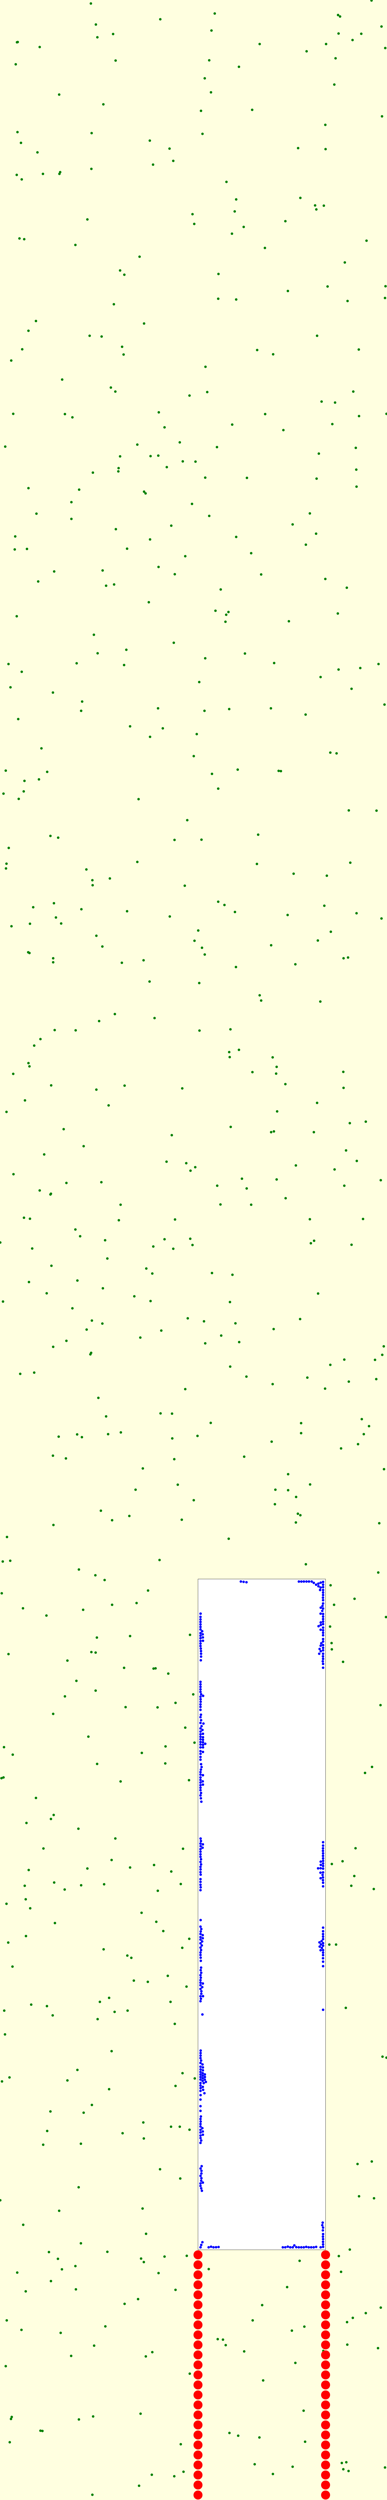 <svg viewBox="0 0 1550 9992" xmlns="http://www.w3.org/2000/svg"><rect x="0" y="0" width="1550" height="9992" fill="lightyellow" stroke="none "/><rect x="793" y="6311" width="511" height="2681" fill="white" stroke="black "/><circle cx="1489" cy="8639" r="5" fill="green" stroke="none" /><circle cx="390" cy="149" r="5" fill="green" stroke="none" /><circle cx="757" cy="7115" r="5" fill="green" stroke="none" /><circle cx="1366" cy="9080" r="5" fill="green" stroke="none" /><circle cx="615" cy="6669" r="5" fill="green" stroke="none" /><circle cx="1183" cy="9444" r="5" fill="green" stroke="none" /><circle cx="1176" cy="3492" r="5" fill="green" stroke="none" /><circle cx="114" cy="4249" r="5" fill="green" stroke="none" /><circle cx="1219" cy="9299" r="5" fill="green" stroke="none" /><circle cx="377" cy="9375" r="5" fill="green" stroke="none" /><circle cx="538" cy="5181" r="5" fill="green" stroke="none" /><circle cx="610" cy="5090" r="5" fill="green" stroke="none" /><circle cx="584" cy="9418" r="5" fill="green" stroke="none" /><circle cx="989" cy="1910" r="5" fill="green" stroke="none" /><circle cx="404" cy="6038" r="5" fill="green" stroke="none" /><circle cx="1344" cy="233" r="5" fill="green" stroke="none" /><circle cx="652" cy="2911" r="5" fill="green" stroke="none" /><circle cx="362" cy="5413" r="5" fill="green" stroke="none" /><circle cx="1490" cy="7062" r="5" fill="green" stroke="none" /><circle cx="384" cy="98" r="5" fill="green" stroke="none" /><circle cx="309" cy="5733" r="5" fill="green" stroke="none" /><circle cx="75" cy="3193" r="5" fill="green" stroke="none" /><circle cx="1299" cy="3620" r="5" fill="green" stroke="none" /><circle cx="497" cy="6666" r="5" fill="green" stroke="none" /><circle cx="1097" cy="4522" r="5" fill="green" stroke="none" /><circle cx="1428" cy="3650" r="5" fill="green" stroke="none" /><circle cx="1225" cy="6252" r="5" fill="green" stroke="none" /><circle cx="1519" cy="6088" r="5" fill="green" stroke="none" /><circle cx="822" cy="2631" r="5" fill="green" stroke="none" /><circle cx="614" cy="4982" r="5" fill="green" stroke="none" /><circle cx="26" cy="3452" r="5" fill="green" stroke="none" /><circle cx="73" cy="2874" r="5" fill="green" stroke="none" /><circle cx="310" cy="8273" r="5" fill="green" stroke="none" /><circle cx="1093" cy="9888" r="5" fill="green" stroke="none" /><circle cx="1154" cy="5892" r="5" fill="green" stroke="none" /><circle cx="1420" cy="6390" r="5" fill="green" stroke="none" /><circle cx="923" cy="4114" r="5" fill="green" stroke="none" /><circle cx="84" cy="571" r="5" fill="green" stroke="none" /><circle cx="1375" cy="9869" r="5" fill="green" stroke="none" /><circle cx="659" cy="1708" r="5" fill="green" stroke="none" /><circle cx="1284" cy="2706" r="5" fill="green" stroke="none" /><circle cx="159" cy="188" r="5" fill="green" stroke="none" /><circle cx="811" cy="535" r="5" fill="green" stroke="none" /><circle cx="437" cy="7985" r="5" fill="green" stroke="none" /><circle cx="1277" cy="1813" r="5" fill="green" stroke="none" /><circle cx="23" cy="9457" r="5" fill="green" stroke="none" /><circle cx="1185" cy="4658" r="5" fill="green" stroke="none" /><circle cx="1268" cy="1913" r="5" fill="green" stroke="none" /><circle cx="326" cy="3634" r="5" fill="green" stroke="none" /><circle cx="906" cy="2457" r="5" fill="green" stroke="none" /><circle cx="791" cy="5739" r="5" fill="green" stroke="none" /><circle cx="794" cy="3719" r="5" fill="green" stroke="none" /><circle cx="779" cy="6965" r="5" fill="green" stroke="none" /><circle cx="1369" cy="9844" r="5" fill="green" stroke="none" /><circle cx="720" cy="1768" r="5" fill="green" stroke="none" /><circle cx="1054" cy="9514" r="5" fill="green" stroke="none" /><circle cx="987" cy="5502" r="5" fill="green" stroke="none" /><circle cx="742" cy="5552" r="5" fill="green" stroke="none" /><circle cx="173" cy="8572" r="5" fill="green" stroke="none" /><circle cx="414" cy="417" r="5" fill="green" stroke="none" /><circle cx="1548" cy="1654" r="5" fill="green" stroke="none" /><circle cx="1372" cy="7439" r="5" fill="green" stroke="none" /><circle cx="1303" cy="2314" r="5" fill="green" stroke="none" /><circle cx="1415" cy="1565" r="5" fill="green" stroke="none" /><circle cx="1274" cy="5170" r="5" fill="green" stroke="none" /><circle cx="421" cy="4957" r="5" fill="green" stroke="none" /><circle cx="849" cy="5088" r="5" fill="green" stroke="none" /><circle cx="44" cy="9668" r="5" fill="green" stroke="none" /><circle cx="1514" cy="9385" r="5" fill="green" stroke="none" /><circle cx="1231" cy="5506" r="5" fill="green" stroke="none" /><circle cx="481" cy="1081" r="5" fill="green" stroke="none" /><circle cx="302" cy="979" r="5" fill="green" stroke="none" /><circle cx="1408" cy="2753" r="5" fill="green" stroke="none" /><circle cx="1525" cy="9223" r="5" fill="green" stroke="none" /><circle cx="563" cy="9647" r="5" fill="green" stroke="none" /><circle cx="550" cy="1777" r="5" fill="green" stroke="none" /><circle cx="1088" cy="5762" r="5" fill="green" stroke="none" /><circle cx="495" cy="1417" r="5" fill="green" stroke="none" /><circle cx="286" cy="2007" r="5" fill="green" stroke="none" /><circle cx="722" cy="8707" r="5" fill="green" stroke="none" /><circle cx="1542" cy="1191" r="5" fill="green" stroke="none" /><circle cx="498" cy="1098" r="5" fill="green" stroke="none" /><circle cx="742" cy="2223" r="5" fill="green" stroke="none" /><circle cx="760" cy="9487" r="5" fill="green" stroke="none" /><circle cx="324" cy="8966" r="5" fill="green" stroke="none" /><circle cx="883" cy="4814" r="5" fill="green" stroke="none" /><circle cx="583" cy="1972" r="5" fill="green" stroke="none" /><circle cx="1375" cy="4284" r="5" fill="green" stroke="none" /><circle cx="957" cy="4196" r="5" fill="green" stroke="none" /><circle cx="1322" cy="6501" r="5" fill="green" stroke="none" /><circle cx="1524" cy="6815" r="5" fill="green" stroke="none" /><circle cx="286" cy="2074" r="5" fill="green" stroke="none" /><circle cx="746" cy="4649" r="5" fill="green" stroke="none" /><circle cx="159" cy="4758" r="5" fill="green" stroke="none" /><circle cx="809" cy="3788" r="5" fill="green" stroke="none" /><circle cx="596" cy="2407" r="5" fill="green" stroke="none" /><circle cx="1193" cy="6050" r="5" fill="green" stroke="none" /><circle cx="120" cy="3692" r="5" fill="green" stroke="none" /><circle cx="946" cy="1197" r="5" fill="green" stroke="none" /><circle cx="96" cy="4867" r="5" fill="green" stroke="none" /><circle cx="863" cy="2441" r="5" fill="green" stroke="none" /><circle cx="700" cy="8089" r="5" fill="green" stroke="none" /><circle cx="483" cy="7120" r="5" fill="green" stroke="none" /><circle cx="686" cy="7480" r="5" fill="green" stroke="none" /><circle cx="1338" cy="6414" r="5" fill="green" stroke="none" /><circle cx="1443" cy="2670" r="5" fill="green" stroke="none" /><circle cx="6" cy="7107" r="5" fill="green" stroke="none" /><circle cx="762" cy="4951" r="5" fill="green" stroke="none" /><circle cx="410" cy="5290" r="5" fill="green" stroke="none" /><circle cx="89" cy="1396" r="5" fill="green" stroke="none" /><circle cx="370" cy="3518" r="5" fill="green" stroke="none" /><circle cx="266" cy="5359" r="5" fill="green" stroke="none" /><circle cx="1224" cy="2856" r="5" fill="green" stroke="none" /><circle cx="39" cy="9761" r="5" fill="green" stroke="none" /><circle cx="1108" cy="4264" r="5" fill="green" stroke="none" /><circle cx="712" cy="5934" r="5" fill="green" stroke="none" /><circle cx="215" cy="7254" r="5" fill="green" stroke="none" /><circle cx="510" cy="7816" r="5" fill="green" stroke="none" /><circle cx="391" cy="8070" r="5" fill="green" stroke="none" /><circle cx="328" cy="5744" r="5" fill="green" stroke="none" /><circle cx="347" cy="5314" r="5" fill="green" stroke="none" /><circle cx="1029" cy="3453" r="5" fill="green" stroke="none" /><circle cx="302" cy="9057" r="5" fill="green" stroke="none" /><circle cx="1488" cy="2" r="5" fill="green" stroke="none" /><circle cx="406" cy="4725" r="5" fill="green" stroke="none" /><circle cx="61" cy="2144" r="5" fill="green" stroke="none" /><circle cx="59" cy="2196" r="5" fill="green" stroke="none" /><circle cx="636" cy="1648" r="5" fill="green" stroke="none" /><circle cx="633" cy="2831" r="5" fill="green" stroke="none" /><circle cx="464" cy="2115" r="5" fill="green" stroke="none" /><circle cx="248" cy="9070" r="5" fill="green" stroke="none" /><circle cx="1006" cy="2211" r="5" fill="green" stroke="none" /><circle cx="689" cy="5650" r="5" fill="green" stroke="none" /><circle cx="364" cy="14" r="5" fill="green" stroke="none" /><circle cx="232" cy="9028" r="5" fill="green" stroke="none" /><circle cx="187" cy="5169" r="5" fill="green" stroke="none" /><circle cx="572" cy="5869" r="5" fill="green" stroke="none" /><circle cx="643" cy="5649" r="5" fill="green" stroke="none" /><circle cx="1245" cy="4969" r="5" fill="green" stroke="none" /><circle cx="86" cy="9312" r="5" fill="green" stroke="none" /><circle cx="747" cy="7940" r="5" fill="green" stroke="none" /><circle cx="1206" cy="5728" r="5" fill="green" stroke="none" /><circle cx="1169" cy="9315" r="5" fill="green" stroke="none" /><circle cx="599" cy="3923" r="5" fill="green" stroke="none" /><circle cx="847" cy="122" r="5" fill="green" stroke="none" /><circle cx="285" cy="9416" r="5" fill="green" stroke="none" /><circle cx="264" cy="5829" r="5" fill="green" stroke="none" /><circle cx="592" cy="7921" r="5" fill="green" stroke="none" /><circle cx="1498" cy="8786" r="5" fill="green" stroke="none" /><circle cx="45" cy="1441" r="5" fill="green" stroke="none" /><circle cx="481" cy="1824" r="5" fill="green" stroke="none" /><circle cx="325" cy="2841" r="5" fill="green" stroke="none" /><circle cx="1356" cy="2676" r="5" fill="green" stroke="none" /><circle cx="335" cy="4581" r="5" fill="green" stroke="none" /><circle cx="1323" cy="3008" r="5" fill="green" stroke="none" /><circle cx="946" cy="797" r="5" fill="green" stroke="none" /><circle cx="14" cy="7104" r="5" fill="green" stroke="none" /><circle cx="565" cy="9027" r="5" fill="green" stroke="none" /><circle cx="397" cy="4081" r="5" fill="green" stroke="none" /><circle cx="214" cy="6095" r="5" fill="green" stroke="none" /><circle cx="499" cy="9208" r="5" fill="green" stroke="none" /><circle cx="186" cy="6457" r="5" fill="green" stroke="none" /><circle cx="635" cy="9085" r="5" fill="green" stroke="none" /><circle cx="686" cy="2101" r="5" fill="green" stroke="none" /><circle cx="383" cy="6605" r="5" fill="green" stroke="none" /><circle cx="503" cy="6823" r="5" fill="green" stroke="none" /><circle cx="776" cy="5996" r="5" fill="green" stroke="none" /><circle cx="489" cy="1386" r="5" fill="green" stroke="none" /><circle cx="386" cy="4355" r="5" fill="green" stroke="none" /><circle cx="1116" cy="3081" r="5" fill="green" stroke="none" /><circle cx="978" cy="5822" r="5" fill="green" stroke="none" /><circle cx="1457" cy="5732" r="5" fill="green" stroke="none" /><circle cx="1438" cy="1663" r="5" fill="green" stroke="none" /><circle cx="53" cy="4292" r="5" fill="green" stroke="none" /><circle cx="1548" cy="8224" r="5" fill="green" stroke="none" /><circle cx="577" cy="1293" r="5" fill="green" stroke="none" /><circle cx="922" cy="5462" r="5" fill="green" stroke="none" /><circle cx="978" cy="9398" r="5" fill="green" stroke="none" /><circle cx="1304" cy="596" r="5" fill="green" stroke="none" /><circle cx="1206" cy="5688" r="5" fill="green" stroke="none" /><circle cx="641" cy="8670" r="5" fill="green" stroke="none" /><circle cx="453" cy="136" r="5" fill="green" stroke="none" /><circle cx="886" cy="5338" r="5" fill="green" stroke="none" /><circle cx="42" cy="2747" r="5" fill="green" stroke="none" /><circle cx="1012" cy="9274" r="5" fill="green" stroke="none" /><circle cx="1152" cy="3657" r="5" fill="green" stroke="none" /><circle cx="204" cy="4771" r="5" fill="green" stroke="none" /><circle cx="874" cy="3152" r="5" fill="green" stroke="none" /><circle cx="521" cy="6539" r="5" fill="green" stroke="none" /><circle cx="17" cy="8036" r="5" fill="green" stroke="none" /><circle cx="1340" cy="4674" r="5" fill="green" stroke="none" /><circle cx="346" cy="3475" r="5" fill="green" stroke="none" /><circle cx="1222" cy="9759" r="5" fill="green" stroke="none" /><circle cx="1040" cy="3978" r="5" fill="green" stroke="none" /><circle cx="1419" cy="7498" r="5" fill="green" stroke="none" /><circle cx="518" cy="6059" r="5" fill="green" stroke="none" /><circle cx="957" cy="267" r="5" fill="green" stroke="none" /><circle cx="71" cy="168" r="5" fill="green" stroke="none" /><circle cx="419" cy="6315" r="5" fill="green" stroke="none" /><circle cx="499" cy="4339" r="5" fill="green" stroke="none" /><circle cx="1508" cy="3240" r="5" fill="green" stroke="none" /><circle cx="329" cy="2804" r="5" fill="green" stroke="none" /><circle cx="731" cy="8286" r="5" fill="green" stroke="none" /><circle cx="211" cy="8055" r="5" fill="green" stroke="none" /><circle cx="118" cy="4262" r="5" fill="green" stroke="none" /><circle cx="1270" cy="1342" r="5" fill="green" stroke="none" /><circle cx="255" cy="4513" r="5" fill="green" stroke="none" /><circle cx="51" cy="7013" r="5" fill="green" stroke="none" /><circle cx="415" cy="7791" r="5" fill="green" stroke="none" /><circle cx="1379" cy="5434" r="5" fill="green" stroke="none" /><circle cx="46" cy="3702" r="5" fill="green" stroke="none" /><circle cx="410" cy="3783" r="5" fill="green" stroke="none" /><circle cx="694" cy="643" r="5" fill="green" stroke="none" /><circle cx="783" cy="1845" r="5" fill="green" stroke="none" /><circle cx="646" cy="5318" r="5" fill="green" stroke="none" /><circle cx="1546" cy="6463" r="5" fill="green" stroke="none" /><circle cx="220" cy="7686" r="5" fill="green" stroke="none" /><circle cx="807" cy="3356" r="5" fill="green" stroke="none" /><circle cx="1331" cy="1695" r="5" fill="green" stroke="none" /><circle cx="463" cy="242" r="5" fill="green" stroke="none" /><circle cx="1086" cy="4525" r="5" fill="green" stroke="none" /><circle cx="613" cy="658" r="5" fill="green" stroke="none" /><circle cx="1092" cy="5532" r="5" fill="green" stroke="none" /><circle cx="1376" cy="3830" r="5" fill="green" stroke="none" /><circle cx="690" cy="5749" r="5" fill="green" stroke="none" /><circle cx="601" cy="2945" r="5" fill="green" stroke="none" /><circle cx="1389" cy="2349" r="5" fill="green" stroke="none" /><circle cx="118" cy="3809" r="5" fill="green" stroke="none" /><circle cx="817" cy="5281" r="5" fill="green" stroke="none" /><circle cx="1283" cy="4003" r="5" fill="green" stroke="none" /><circle cx="483" cy="4815" r="5" fill="green" stroke="none" /><circle cx="586" cy="5070" r="5" fill="green" stroke="none" /><circle cx="430" cy="9000" r="5" fill="green" stroke="none" /><circle cx="304" cy="9150" r="5" fill="green" stroke="none" /><circle cx="129" cy="4990" r="5" fill="green" stroke="none" /><circle cx="412" cy="5149" r="5" fill="green" stroke="none" /><circle cx="437" cy="8350" r="5" fill="green" stroke="none" /><circle cx="245" cy="3691" r="5" fill="green" stroke="none" /><circle cx="672" cy="7897" r="5" fill="green" stroke="none" /><circle cx="931" cy="5095" r="5" fill="green" stroke="none" /><circle cx="1428" cy="1945" r="5" fill="green" stroke="none" /><circle cx="740" cy="3540" r="5" fill="green" stroke="none" /><circle cx="945" cy="3865" r="5" fill="green" stroke="none" /><circle cx="372" cy="1889" r="5" fill="green" stroke="none" /><circle cx="884" cy="2356" r="5" fill="green" stroke="none" /><circle cx="1202" cy="5272" r="5" fill="green" stroke="none" /><circle cx="771" cy="4976" r="5" fill="green" stroke="none" /><circle cx="875" cy="1095" r="5" fill="green" stroke="none" /><circle cx="788" cy="2934" r="5" fill="green" stroke="none" /><circle cx="1540" cy="2816" r="5" fill="green" stroke="none" /><circle cx="1397" cy="5522" r="5" fill="green" stroke="none" /><circle cx="484" cy="5725" r="5" fill="green" stroke="none" /><circle cx="1387" cy="9841" r="5" fill="green" stroke="none" /><circle cx="921" cy="5204" r="5" fill="green" stroke="none" /><circle cx="120" cy="4871" r="5" fill="green" stroke="none" /><circle cx="491" cy="8526" r="5" fill="green" stroke="none" /><circle cx="822" cy="1909" r="5" fill="green" stroke="none" /><circle cx="188" cy="8018" r="5" fill="green" stroke="none" /><circle cx="759" cy="1581" r="5" fill="green" stroke="none" /><circle cx="213" cy="6850" r="5" fill="green" stroke="none" /><circle cx="166" cy="2991" r="5" fill="green" stroke="none" /><circle cx="830" cy="1567" r="5" fill="green" stroke="none" /><circle cx="213" cy="3846" r="5" fill="green" stroke="none" /><circle cx="958" cy="5364" r="5" fill="green" stroke="none" /><circle cx="1543" cy="192" r="5" fill="green" stroke="none" /><circle cx="557" cy="9935" r="5" fill="green" stroke="none" /><circle cx="547" cy="6407" r="5" fill="green" stroke="none" /><circle cx="237" cy="378" r="5" fill="green" stroke="none" /><circle cx="150" cy="609" r="5" fill="green" stroke="none" /><circle cx="417" cy="7531" r="5" fill="green" stroke="none" /><circle cx="1150" cy="9141" r="5" fill="green" stroke="none" /><circle cx="12" cy="5202" r="5" fill="green" stroke="none" /><circle cx="662" cy="7048" r="5" fill="green" stroke="none" /><circle cx="969" cy="4711" r="5" fill="green" stroke="none" /><circle cx="1085" cy="2831" r="5" fill="green" stroke="none" /><circle cx="724" cy="7530" r="5" fill="green" stroke="none" /><circle cx="400" cy="8001" r="5" fill="green" stroke="none" /><circle cx="823" cy="1466" r="5" fill="green" stroke="none" /><circle cx="1465" cy="9245" r="5" fill="green" stroke="none" /><circle cx="23" cy="3080" r="5" fill="green" stroke="none" /><circle cx="838" cy="2062" r="5" fill="green" stroke="none" /><circle cx="1353" cy="2452" r="5" fill="green" stroke="none" /><circle cx="170" cy="9716" r="5" fill="green" stroke="none" /><circle cx="952" cy="3076" r="5" fill="green" stroke="none" /><circle cx="488" cy="3848" r="5" fill="green" stroke="none" /><circle cx="444" cy="1549" r="5" fill="green" stroke="none" /><circle cx="1437" cy="1397" r="5" fill="green" stroke="none" /><circle cx="930" cy="1697" r="5" fill="green" stroke="none" /><circle cx="202" cy="4774" r="5" fill="green" stroke="none" /><circle cx="68" cy="169" r="5" fill="green" stroke="none" /><circle cx="81" cy="5491" r="5" fill="green" stroke="none" /><circle cx="559" cy="1026" r="5" fill="green" stroke="none" /><circle cx="47" cy="9660" r="5" fill="green" stroke="none" /><circle cx="189" cy="3085" r="5" fill="green" stroke="none" /><circle cx="317" cy="1957" r="5" fill="green" stroke="none" /><circle cx="306" cy="6718" r="5" fill="green" stroke="none" /><circle cx="53" cy="1654" r="5" fill="green" stroke="none" /><circle cx="728" cy="6074" r="5" fill="green" stroke="none" /><circle cx="1356" cy="134" r="5" fill="green" stroke="none" /><circle cx="354" cy="6941" r="5" fill="green" stroke="none" /><circle cx="1172" cy="9859" r="5" fill="green" stroke="none" /><circle cx="370" cy="9971" r="5" fill="green" stroke="none" /><circle cx="761" cy="6534" r="5" fill="green" stroke="none" /><circle cx="335" cy="8444" r="5" fill="green" stroke="none" /><circle cx="1183" cy="3854" r="5" fill="green" stroke="none" /><circle cx="1394" cy="3827" r="5" fill="green" stroke="none" /><circle cx="1034" cy="3336" r="5" fill="green" stroke="none" /><circle cx="920" cy="4225" r="5" fill="green" stroke="none" /><circle cx="411" cy="2280" r="5" fill="green" stroke="none" /><circle cx="1020" cy="9849" r="5" fill="green" stroke="none" /><circle cx="593" cy="6357" r="5" fill="green" stroke="none" /><circle cx="639" cy="6235" r="5" fill="green" stroke="none" /><circle cx="1401" cy="4489" r="5" fill="green" stroke="none" /><circle cx="321" cy="4941" r="5" fill="green" stroke="none" /><circle cx="376" cy="2537" r="5" fill="green" stroke="none" /><circle cx="1228" cy="205" r="5" fill="green" stroke="none" /><circle cx="202" cy="3341" r="5" fill="green" stroke="none" /><circle cx="631" cy="6824" r="5" fill="green" stroke="none" /><circle cx="1412" cy="160" r="5" fill="green" stroke="none" /><circle cx="1194" cy="592" r="5" fill="green" stroke="none" /><circle cx="550" cy="3445" r="5" fill="green" stroke="none" /><circle cx="325" cy="7535" r="5" fill="green" stroke="none" /><circle cx="1465" cy="4483" r="5" fill="green" stroke="none" /><circle cx="759" cy="8512" r="5" fill="green" stroke="none" /><circle cx="433" cy="5732" r="5" fill="green" stroke="none" /><circle cx="562" cy="5346" r="5" fill="green" stroke="none" /><circle cx="310" cy="5118" r="5" fill="green" stroke="none" /><circle cx="456" cy="1216" r="5" fill="green" stroke="none" /><circle cx="776" cy="3022" r="5" fill="green" stroke="none" /><circle cx="241" cy="688" r="5" fill="green" stroke="none" /><circle cx="820" cy="3815" r="5" fill="green" stroke="none" /><circle cx="576" cy="8547" r="5" fill="green" stroke="none" /><circle cx="769" cy="2014" r="5" fill="green" stroke="none" /><circle cx="270" cy="6637" r="5" fill="green" stroke="none" /><circle cx="462" cy="7348" r="5" fill="green" stroke="none" /><circle cx="1225" cy="2177" r="5" fill="green" stroke="none" /><circle cx="233" cy="3348" r="5" fill="green" stroke="none" /><circle cx="1061" cy="991" r="5" fill="green" stroke="none" /><circle cx="1325" cy="3724" r="5" fill="green" stroke="none" /><circle cx="752" cy="5269" r="5" fill="green" stroke="none" /><circle cx="703" cy="8337" r="5" fill="green" stroke="none" /><circle cx="113" cy="3806" r="5" fill="green" stroke="none" /><circle cx="899" cy="3617" r="5" fill="green" stroke="none" /><circle cx="735" cy="9879" r="5" fill="green" stroke="none" /><circle cx="316" cy="9670" r="5" fill="green" stroke="none" /><circle cx="632" cy="7557" r="5" fill="green" stroke="none" /><circle cx="820" cy="313" r="5" fill="green" stroke="none" /><circle cx="260" cy="1655" r="5" fill="green" stroke="none" /><circle cx="799" cy="4119" r="5" fill="green" stroke="none" /><circle cx="1525" cy="4717" r="5" fill="green" stroke="none" /><circle cx="703" cy="6806" r="5" fill="green" stroke="none" /><circle cx="11" cy="6241" r="5" fill="green" stroke="none" /><circle cx="217" cy="2284" r="5" fill="green" stroke="none" /><circle cx="849" cy="3093" r="5" fill="green" stroke="none" /><circle cx="422" cy="9298" r="5" fill="green" stroke="none" /><circle cx="333" cy="6434" r="5" fill="green" stroke="none" /><circle cx="314" cy="7309" r="5" fill="green" stroke="none" /><circle cx="14" cy="3172" r="5" fill="green" stroke="none" /><circle cx="543" cy="5954" r="5" fill="green" stroke="none" /><circle cx="1354" cy="60" r="5" fill="green" stroke="none" /><circle cx="24" cy="3471" r="5" fill="green" stroke="none" /><circle cx="1319" cy="7772" r="5" fill="green" stroke="none" /><circle cx="575" cy="3838" r="5" fill="green" stroke="none" /><circle cx="177" cy="4614" r="5" fill="green" stroke="none" /><circle cx="1297" cy="822" r="5" fill="green" stroke="none" /><circle cx="156" cy="3115" r="5" fill="green" stroke="none" /><circle cx="447" cy="8198" r="5" fill="green" stroke="none" /><circle cx="1096" cy="5312" r="5" fill="green" stroke="none" /><circle cx="1462" cy="7086" r="5" fill="green" stroke="none" /><circle cx="100" cy="4398" r="5" fill="green" stroke="none" /><circle cx="21" cy="1785" r="5" fill="green" stroke="none" /><circle cx="1429" cy="4640" r="5" fill="green" stroke="none" /><circle cx="1312" cy="1145" r="5" fill="green" stroke="none" /><circle cx="1101" cy="6012" r="5" fill="green" stroke="none" /><circle cx="1186" cy="5983" r="5" fill="green" stroke="none" /><circle cx="730" cy="4350" r="5" fill="green" stroke="none" /><circle cx="603" cy="5200" r="5" fill="green" stroke="none" /><circle cx="1391" cy="9371" r="5" fill="green" stroke="none" /><circle cx="730" cy="7785" r="5" fill="green" stroke="none" /><circle cx="368" cy="8413" r="5" fill="green" stroke="none" /><circle cx="1092" cy="4226" r="5" fill="green" stroke="none" /><circle cx="162" cy="4153" r="5" fill="green" stroke="none" /><circle cx="38" cy="8303" r="5" fill="green" stroke="none" /><circle cx="235" cy="5742" r="5" fill="green" stroke="none" /><circle cx="1385" cy="8025" r="5" fill="green" stroke="none" /><circle cx="1135" cy="1719" r="5" fill="green" stroke="none" /><circle cx="822" cy="5369" r="5" fill="green" stroke="none" /><circle cx="1328" cy="6567" r="5" fill="green" stroke="none" /><circle cx="1258" cy="4959" r="5" fill="green" stroke="none" /><circle cx="1006" cy="4815" r="5" fill="green" stroke="none" /><circle cx="266" cy="4728" r="5" fill="green" stroke="none" /><circle cx="270" cy="8315" r="5" fill="green" stroke="none" /><circle cx="1143" cy="4333" r="5" fill="green" stroke="none" /><circle cx="67" cy="699" r="5" fill="green" stroke="none" /><circle cx="805" cy="443" r="5" fill="green" stroke="none" /><circle cx="1153" cy="1163" r="5" fill="green" stroke="none" /><circle cx="350" cy="877" r="5" fill="green" stroke="none" /><circle cx="1538" cy="5872" r="5" fill="green" stroke="none" /><circle cx="189" cy="8517" r="5" fill="green" stroke="none" /><circle cx="1542" cy="9862" r="5" fill="green" stroke="none" /><circle cx="919" cy="9724" r="5" fill="green" stroke="none" /><circle cx="918" cy="2834" r="5" fill="green" stroke="none" /><circle cx="509" cy="3642" r="5" fill="green" stroke="none" /><circle cx="872" cy="9349" r="5" fill="green" stroke="none" /><circle cx="1288" cy="1605" r="5" fill="green" stroke="none" /><circle cx="1242" cy="5933" r="5" fill="green" stroke="none" /><circle cx="601" cy="2156" r="5" fill="green" stroke="none" /><circle cx="125" cy="8012" r="5" fill="green" stroke="none" /><circle cx="698" cy="5832" r="5" fill="green" stroke="none" /><circle cx="70" cy="528" r="5" fill="green" stroke="none" /><circle cx="1172" cy="2096" r="5" fill="green" stroke="none" /><circle cx="359" cy="1342" r="5" fill="green" stroke="none" /><circle cx="457" cy="2336" r="5" fill="green" stroke="none" /><circle cx="1306" cy="176" r="5" fill="green" stroke="none" /><circle cx="893" cy="9351" r="5" fill="green" stroke="none" /><circle cx="1544" cy="1144" r="5" fill="green" stroke="none" /><circle cx="50" cy="7860" r="5" fill="green" stroke="none" /><circle cx="1357" cy="9017" r="5" fill="green" stroke="none" /><circle cx="1103" cy="5954" r="5" fill="green" stroke="none" /><circle cx="95" cy="3163" r="5" fill="green" stroke="none" /><circle cx="667" cy="4643" r="5" fill="green" stroke="none" /><circle cx="204" cy="9117" r="5" fill="green" stroke="none" /><circle cx="509" cy="2193" r="5" fill="green" stroke="none" /><circle cx="69" cy="9083" r="5" fill="green" stroke="none" /><circle cx="642" cy="77" r="5" fill="green" stroke="none" /><circle cx="440" cy="3511" r="5" fill="green" stroke="none" /><circle cx="373" cy="9658" r="5" fill="green" stroke="none" /><circle cx="1" cy="4966" r="5" fill="green" stroke="none" /><circle cx="205" cy="4338" r="5" fill="green" stroke="none" /><circle cx="28" cy="6143" r="5" fill="green" stroke="none" /><circle cx="1011" cy="4285" r="5" fill="green" stroke="none" /><circle cx="924" cy="4504" r="5" fill="green" stroke="none" /><circle cx="610" cy="9401" r="5" fill="green" stroke="none" /><circle cx="137" cy="4179" r="5" fill="green" stroke="none" /><circle cx="576" cy="9041" r="5" fill="green" stroke="none" /><circle cx="1427" cy="1877" r="5" fill="green" stroke="none" /><circle cx="114" cy="1951" r="5" fill="green" stroke="none" /><circle cx="41" cy="6238" r="5" fill="green" stroke="none" /><circle cx="92" cy="6428" r="5" fill="green" stroke="none" /><circle cx="34" cy="2654" r="5" fill="green" stroke="none" /><circle cx="1241" cy="2052" r="5" fill="green" stroke="none" /><circle cx="874" cy="1194" r="5" fill="green" stroke="none" /><circle cx="701" cy="4874" r="5" fill="green" stroke="none" /><circle cx="1376" cy="4348" r="5" fill="green" stroke="none" /><circle cx="1329" cy="6592" r="5" fill="green" stroke="none" /><circle cx="838" cy="241" r="5" fill="green" stroke="none" /><circle cx="368" cy="5278" r="5" fill="green" stroke="none" /><circle cx="635" cy="2266" r="5" fill="green" stroke="none" /><circle cx="366" cy="6603" r="5" fill="green" stroke="none" /><circle cx="733" cy="7389" r="5" fill="green" stroke="none" /><circle cx="394" cy="5587" r="5" fill="green" stroke="none" /><circle cx="1507" cy="5512" r="5" fill="green" stroke="none" /><circle cx="172" cy="695" r="5" fill="green" stroke="none" /><circle cx="1497" cy="7550" r="5" fill="green" stroke="none" /><circle cx="116" cy="5124" r="5" fill="green" stroke="none" /><circle cx="1381" cy="1049" r="5" fill="green" stroke="none" /><circle cx="1424" cy="7387" r="5" fill="green" stroke="none" /><circle cx="1295" cy="9396" r="5" fill="green" stroke="none" /><circle cx="1039" cy="9742" r="5" fill="green" stroke="none" /><circle cx="1323" cy="5455" r="5" fill="green" stroke="none" /><circle cx="679" cy="594" r="5" fill="green" stroke="none" /><circle cx="780" cy="8307" r="5" fill="green" stroke="none" /><circle cx="1241" cy="4873" r="5" fill="green" stroke="none" /><circle cx="750" cy="3278" r="5" fill="green" stroke="none" /><circle cx="425" cy="2341" r="5" fill="green" stroke="none" /><circle cx="1392" cy="1203" r="5" fill="green" stroke="none" /><circle cx="121" cy="7627" r="5" fill="green" stroke="none" /><circle cx="1143" cy="884" r="5" fill="green" stroke="none" /><circle cx="1348" cy="3011" r="5" fill="green" stroke="none" /><circle cx="290" cy="5229" r="5" fill="green" stroke="none" /><circle cx="654" cy="7718" r="5" fill="green" stroke="none" /><circle cx="315" cy="8742" r="5" fill="green" stroke="none" /><circle cx="350" cy="7468" r="5" fill="green" stroke="none" /><circle cx="1010" cy="439" r="5" fill="green" stroke="none" /><circle cx="1515" cy="6285" r="5" fill="green" stroke="none" /><circle cx="703" cy="9152" r="5" fill="green" stroke="none" /><circle cx="1046" cy="2296" r="5" fill="green" stroke="none" /><circle cx="1468" cy="962" r="5" fill="green" stroke="none" /><circle cx="87" cy="717" r="5" fill="green" stroke="none" /><circle cx="1094" cy="1416" r="5" fill="green" stroke="none" /><circle cx="474" cy="1884" r="5" fill="green" stroke="none" /><circle cx="1050" cy="9213" r="5" fill="green" stroke="none" /><circle cx="758" cy="7749" r="5" fill="green" stroke="none" /><circle cx="574" cy="8483" r="5" fill="green" stroke="none" /><circle cx="497" cy="2658" r="5" fill="green" stroke="none" /><circle cx="290" cy="1668" r="5" fill="green" stroke="none" /><circle cx="1374" cy="6642" r="5" fill="green" stroke="none" /><circle cx="1062" cy="1655" r="5" fill="green" stroke="none" /><circle cx="954" cy="9735" r="5" fill="green" stroke="none" /><circle cx="391" cy="2611" r="5" fill="green" stroke="none" /><circle cx="782" cy="4665" r="5" fill="green" stroke="none" /><circle cx="568" cy="7006" r="5" fill="green" stroke="none" /><circle cx="916" cy="6150" r="5" fill="green" stroke="none" /><circle cx="144" cy="7186" r="5" fill="green" stroke="none" /><circle cx="907" cy="727" r="5" fill="green" stroke="none" /><circle cx="567" cy="7645" r="5" fill="green" stroke="none" /><circle cx="146" cy="2053" r="5" fill="green" stroke="none" /><circle cx="388" cy="6545" r="5" fill="green" stroke="none" /><circle cx="174" cy="7388" r="5" fill="green" stroke="none" /><circle cx="511" cy="8036" r="5" fill="green" stroke="none" /><circle cx="98" cy="3121" r="5" fill="green" stroke="none" /><circle cx="732" cy="1844" r="5" fill="green" stroke="none" /><circle cx="1401" cy="8991" r="5" fill="green" stroke="none" /><circle cx="476" cy="4877" r="5" fill="green" stroke="none" /><circle cx="626" cy="7681" r="5" fill="green" stroke="none" /><circle cx="774" cy="6772" r="5" fill="green" stroke="none" /><circle cx="34" cy="6611" r="5" fill="green" stroke="none" /><circle cx="196" cy="9001" r="5" fill="green" stroke="none" /><circle cx="1273" cy="3759" r="5" fill="green" stroke="none" /><circle cx="1528" cy="3671" r="5" fill="green" stroke="none" /><circle cx="7" cy="6368" r="5" fill="green" stroke="none" /><circle cx="435" cy="4418" r="5" fill="green" stroke="none" /><circle cx="845" cy="369" r="5" fill="green" stroke="none" /><circle cx="870" cy="4739" r="5" fill="green" stroke="none" /><circle cx="1324" cy="6336" r="5" fill="green" stroke="none" /><circle cx="216" cy="3610" r="5" fill="green" stroke="none" /><circle cx="224" cy="3667" r="5" fill="green" stroke="none" /><circle cx="763" cy="4679" r="5" fill="green" stroke="none" /><circle cx="1040" cy="176" r="5" fill="green" stroke="none" /><circle cx="162" cy="9715" r="5" fill="green" stroke="none" /><circle cx="1267" cy="837" r="5" fill="green" stroke="none" /><circle cx="1413" cy="9264" r="5" fill="green" stroke="none" /><circle cx="1396" cy="9876" r="5" fill="green" stroke="none" /><circle cx="365" cy="5407" r="5" fill="green" stroke="none" /><circle cx="623" cy="6668" r="5" fill="green" stroke="none" /><circle cx="237" cy="8836" r="5" fill="green" stroke="none" /><circle cx="35" cy="3389" r="5" fill="green" stroke="none" /><circle cx="33" cy="7764" r="5" fill="green" stroke="none" /><circle cx="555" cy="3194" r="5" fill="green" stroke="none" /><circle cx="1434" cy="5772" r="5" fill="green" stroke="none" /><circle cx="1110" cy="4442" r="5" fill="green" stroke="none" /><circle cx="99" cy="7537" r="5" fill="green" stroke="none" /><circle cx="929" cy="934" r="5" fill="green" stroke="none" /><circle cx="407" cy="1345" r="5" fill="green" stroke="none" /><circle cx="249" cy="1517" r="5" fill="green" stroke="none" /><circle cx="1125" cy="3082" r="5" fill="green" stroke="none" /><circle cx="696" cy="2569" r="5" fill="green" stroke="none" /><circle cx="904" cy="9373" r="5" fill="green" stroke="none" /><circle cx="1302" cy="5550" r="5" fill="green" stroke="none" /><circle cx="20" cy="8131" r="5" fill="green" stroke="none" /><circle cx="1449" cy="5672" r="5" fill="green" stroke="none" /><circle cx="798" cy="3929" r="5" fill="green" stroke="none" /><circle cx="460" cy="4053" r="5" fill="green" stroke="none" /><circle cx="1502" cy="5435" r="5" fill="green" stroke="none" /><circle cx="459" cy="8041" r="5" fill="green" stroke="none" /><circle cx="941" cy="3645" r="5" fill="green" stroke="none" /><circle cx="577" cy="1965" r="5" fill="green" stroke="none" /><circle cx="521" cy="2903" r="5" fill="green" stroke="none" /><circle cx="371" cy="3538" r="5" fill="green" stroke="none" /><circle cx="137" cy="5486" r="5" fill="green" stroke="none" /><circle cx="103" cy="9158" r="5" fill="green" stroke="none" /><circle cx="685" cy="8500" r="5" fill="green" stroke="none" /><circle cx="1379" cy="4739" r="5" fill="green" stroke="none" /><circle cx="1390" cy="9281" r="5" fill="green" stroke="none" /><circle cx="26" cy="7609" r="5" fill="green" stroke="none" /><circle cx="213" cy="3830" r="5" fill="green" stroke="none" /><circle cx="779" cy="3760" r="5" fill="green" stroke="none" /><circle cx="212" cy="5818" r="5" fill="green" stroke="none" /><circle cx="553" cy="9189" r="5" fill="green" stroke="none" /><circle cx="1262" cy="821" r="5" fill="green" stroke="none" /><circle cx="988" cy="4750" r="5" fill="green" stroke="none" /><circle cx="1531" cy="5415" r="5" fill="green" stroke="none" /><circle cx="204" cy="7270" r="5" fill="green" stroke="none" /><circle cx="67" cy="2463" r="5" fill="green" stroke="none" /><circle cx="1342" cy="1609" r="5" fill="green" stroke="none" /><circle cx="475" cy="1871" r="5" fill="green" stroke="none" /><circle cx="571" cy="8827" r="5" fill="green" stroke="none" /><circle cx="674" cy="6689" r="5" fill="green" stroke="none" /><circle cx="1537" cy="5381" r="5" fill="green" stroke="none" /><circle cx="243" cy="9324" r="5" fill="green" stroke="none" /><circle cx="1086" cy="3778" r="5" fill="green" stroke="none" /><circle cx="217" cy="7524" r="5" fill="green" stroke="none" /><circle cx="153" cy="2324" r="5" fill="green" stroke="none" /><circle cx="699" cy="3357" r="5" fill="green" stroke="none" /><circle cx="87" cy="2685" r="5" fill="green" stroke="none" /><circle cx="1432" cy="8649" r="5" fill="green" stroke="none" /><circle cx="1098" cy="2650" r="5" fill="green" stroke="none" /><circle cx="585" cy="8928" r="5" fill="green" stroke="none" /><circle cx="63" cy="257" r="5" fill="green" stroke="none" /><circle cx="383" cy="6757" r="5" fill="green" stroke="none" /><circle cx="202" cy="8439" r="5" fill="green" stroke="none" /><circle cx="16" cy="6983" r="5" fill="green" stroke="none" /><circle cx="449" cy="6076" r="5" fill="green" stroke="none" /><circle cx="778" cy="895" r="5" fill="green" stroke="none" /><circle cx="603" cy="1823" r="5" fill="green" stroke="none" /><circle cx="1154" cy="5956" r="5" fill="green" stroke="none" /><circle cx="1530" cy="465" r="5" fill="green" stroke="none" /><circle cx="698" cy="9897" r="5" fill="green" stroke="none" /><circle cx="1144" cy="4789" r="5" fill="green" stroke="none" /><circle cx="1438" cy="8778" r="5" fill="green" stroke="none" /><circle cx="103" cy="7591" r="5" fill="green" stroke="none" /><circle cx="1216" cy="9635" r="5" fill="green" stroke="none" /><circle cx="844" cy="5687" r="5" fill="green" stroke="none" /><circle cx="1203" cy="6056" r="5" fill="green" stroke="none" /><circle cx="462" cy="1565" r="5" fill="green" stroke="none" /><circle cx="213" cy="5383" r="5" fill="green" stroke="none" /><circle cx="106" cy="7286" r="5" fill="green" stroke="none" /><circle cx="526" cy="7825" r="5" fill="green" stroke="none" /><circle cx="54" cy="4693" r="5" fill="green" stroke="none" /><circle cx="1329" cy="7450" r="5" fill="green" stroke="none" /><circle cx="869" cy="1787" r="5" fill="green" stroke="none" /><circle cx="1425" cy="1790" r="5" fill="green" stroke="none" /><circle cx="1157" cy="2483" r="5" fill="green" stroke="none" /><circle cx="133" cy="3626" r="5" fill="green" stroke="none" /><circle cx="1408" cy="4975" r="5" fill="green" stroke="none" /><circle cx="536" cy="7916" r="5" fill="green" stroke="none" /><circle cx="608" cy="9891" r="5" fill="green" stroke="none" /><circle cx="1397" cy="3239" r="5" fill="green" stroke="none" /><circle cx="819" cy="2841" r="5" fill="green" stroke="none" /><circle cx="1454" cy="4872" r="5" fill="green" stroke="none" /><circle cx="600" cy="562" r="5" fill="green" stroke="none" /><circle cx="307" cy="2651" r="5" fill="green" stroke="none" /><circle cx="521" cy="7464" r="5" fill="green" stroke="none" /><circle cx="115" cy="7474" r="5" fill="green" stroke="none" /><circle cx="386" cy="3740" r="5" fill="green" stroke="none" /><circle cx="981" cy="2612" r="5" fill="green" stroke="none" /><circle cx="1447" cy="135" r="5" fill="green" stroke="none" /><circle cx="425" cy="5661" r="5" fill="green" stroke="none" /><circle cx="1403" cy="3448" r="5" fill="green" stroke="none" /><circle cx="634" cy="1821" r="5" fill="green" stroke="none" /><circle cx="1203" cy="791" r="5" fill="green" stroke="none" /><circle cx="212" cy="2768" r="5" fill="green" stroke="none" /><circle cx="367" cy="532" r="5" fill="green" stroke="none" /><circle cx="748" cy="9016" r="5" fill="green" stroke="none" /><circle cx="1516" cy="2654" r="5" fill="green" stroke="none" /><circle cx="619" cy="4069" r="5" fill="green" stroke="none" /><circle cx="940" cy="845" r="5" fill="green" stroke="none" /><circle cx="206" cy="5059" r="5" fill="green" stroke="none" /><circle cx="946" cy="2146" r="5" fill="green" stroke="none" /><circle cx="303" cy="4118" r="5" fill="green" stroke="none" /><circle cx="324" cy="8568" r="5" fill="green" stroke="none" /><circle cx="302" cy="4914" r="5" fill="green" stroke="none" /><circle cx="238" cy="695" r="5" fill="green" stroke="none" /><circle cx="903" cy="2485" r="5" fill="green" stroke="none" /><circle cx="1366" cy="5789" r="5" fill="green" stroke="none" /><circle cx="1528" cy="106" r="5" fill="green" stroke="none" /><circle cx="97" cy="956" r="5" fill="green" stroke="none" /><circle cx="447" cy="7434" r="5" fill="green" stroke="none" /><circle cx="1309" cy="3500" r="5" fill="green" stroke="none" /><circle cx="688" cy="4537" r="5" fill="green" stroke="none" /><circle cx="108" cy="2194" r="5" fill="green" stroke="none" /><circle cx="659" cy="9019" r="5" fill="green" stroke="none" /><circle cx="700" cy="2295" r="5" fill="green" stroke="none" /><circle cx="449" cy="6414" r="5" fill="green" stroke="none" /><circle cx="680" cy="3663" r="5" fill="green" stroke="none" /><circle cx="114" cy="1322" r="5" fill="green" stroke="none" /><circle cx="26" cy="4444" r="5" fill="green" stroke="none" /><circle cx="104" cy="7738" r="5" fill="green" stroke="none" /><circle cx="659" cy="4953" r="5" fill="green" stroke="none" /><circle cx="918" cy="4205" r="5" fill="green" stroke="none" /><circle cx="259" cy="7552" r="5" fill="green" stroke="none" /><circle cx="93" cy="8892" r="5" fill="green" stroke="none" /><circle cx="1257" cy="4525" r="5" fill="green" stroke="none" /><circle cx="860" cy="54" r="5" fill="green" stroke="none" /><circle cx="27" cy="9274" r="5" fill="green" stroke="none" /><circle cx="694" cy="4991" r="5" fill="green" stroke="none" /><circle cx="1200" cy="9036" r="5" fill="green" stroke="none" /><circle cx="1386" cy="4598" r="5" fill="green" stroke="none" /><circle cx="836" cy="9069" r="5" fill="green" stroke="none" /><circle cx="668" cy="1867" r="5" fill="green" stroke="none" /><circle cx="943" cy="5289" r="5" fill="green" stroke="none" /><circle cx="1046" cy="3999" r="5" fill="green" stroke="none" /><circle cx="316" cy="6273" r="5" fill="green" stroke="none" /><circle cx="366" cy="675" r="5" fill="green" stroke="none" /><circle cx="915" cy="2446" r="5" fill="green" stroke="none" /><circle cx="798" cy="2726" r="5" fill="green" stroke="none" /><circle cx="742" cy="6905" r="5" fill="green" stroke="none" /><circle cx="430" cy="5030" r="5" fill="green" stroke="none" /><circle cx="874" cy="3604" r="5" fill="green" stroke="none" /><circle cx="260" cy="6780" r="5" fill="green" stroke="none" /><circle cx="683" cy="8001" r="5" fill="green" stroke="none" /><circle cx="1303" cy="499" r="5" fill="green" stroke="none" /><circle cx="1266" cy="2133" r="5" fill="green" stroke="none" /><circle cx="1346" cy="7772" r="5" fill="green" stroke="none" /><circle cx="1108" cy="4714" r="5" fill="green" stroke="none" /><circle cx="506" cy="2597" r="5" fill="green" stroke="none" /><circle cx="1532" cy="8220" r="5" fill="green" stroke="none" /><circle cx="382" cy="6296" r="5" fill="green" stroke="none" /><circle cx="663" cy="6980" r="5" fill="green" stroke="none" /><circle cx="8" cy="8319" r="5" fill="green" stroke="none" /><circle cx="1030" cy="1399" r="5" fill="green" stroke="none" /><circle cx="1407" cy="7537" r="5" fill="green" stroke="none" /><circle cx="1339" cy="338" r="5" fill="green" stroke="none" /><circle cx="389" cy="7050" r="5" fill="green" stroke="none" /><circle cx="1" cy="8794" r="5" fill="green" stroke="none" /><circle cx="1478" cy="5700" r="5" fill="green" stroke="none" /><circle cx="771" cy="856" r="5" fill="green" stroke="none" /><circle cx="219" cy="4117" r="5" fill="green" stroke="none" /><circle cx="1362" cy="66" r="5" fill="green" stroke="none" /><circle cx="1270" cy="4408" r="5" fill="green" stroke="none" /><circle cx="720" cy="8500" r="5" fill="green" stroke="none" /><circle cx="1185" cy="6085" r="5" fill="green" stroke="none" /><circle cx="976" cy="907" r="5" fill="green" stroke="none" /><circle cx="724" cy="9769" r="5" fill="green" stroke="none" /><circle cx="617" cy="7454" r="5" fill="green" stroke="none" /><circle cx="1106" cy="4291" r="5" fill="green" stroke="none" /><circle cx="78" cy="953" r="5" fill="green" stroke="none" /><circle cx="144" cy="1283" r="5" fill="green" stroke="none" /><circle cx="793" cy="9972" r="18" fill="red" stroke="none" /><circle cx="793" cy="9932" r="18" fill="red" stroke="none" /><circle cx="793" cy="9892" r="18" fill="red" stroke="none" /><circle cx="793" cy="9852" r="18" fill="red" stroke="none" /><circle cx="793" cy="9812" r="18" fill="red" stroke="none" /><circle cx="793" cy="9772" r="18" fill="red" stroke="none" /><circle cx="793" cy="9732" r="18" fill="red" stroke="none" /><circle cx="793" cy="9692" r="18" fill="red" stroke="none" /><circle cx="793" cy="9652" r="18" fill="red" stroke="none" /><circle cx="793" cy="9612" r="18" fill="red" stroke="none" /><circle cx="793" cy="9572" r="18" fill="red" stroke="none" /><circle cx="793" cy="9532" r="18" fill="red" stroke="none" /><circle cx="793" cy="9492" r="18" fill="red" stroke="none" /><circle cx="793" cy="9452" r="18" fill="red" stroke="none" /><circle cx="793" cy="9412" r="18" fill="red" stroke="none" /><circle cx="793" cy="9372" r="18" fill="red" stroke="none" /><circle cx="793" cy="9332" r="18" fill="red" stroke="none" /><circle cx="793" cy="9292" r="18" fill="red" stroke="none" /><circle cx="793" cy="9252" r="18" fill="red" stroke="none" /><circle cx="793" cy="9212" r="18" fill="red" stroke="none" /><circle cx="793" cy="9172" r="18" fill="red" stroke="none" /><circle cx="793" cy="9132" r="18" fill="red" stroke="none" /><circle cx="793" cy="9092" r="18" fill="red" stroke="none" /><circle cx="793" cy="9052" r="18" fill="red" stroke="none" /><circle cx="793" cy="9012" r="18" fill="red" stroke="none" /><circle cx="1304" cy="9972" r="18" fill="red" stroke="none" /><circle cx="1304" cy="9932" r="18" fill="red" stroke="none" /><circle cx="1304" cy="9892" r="18" fill="red" stroke="none" /><circle cx="1304" cy="9852" r="18" fill="red" stroke="none" /><circle cx="1304" cy="9812" r="18" fill="red" stroke="none" /><circle cx="1304" cy="9772" r="18" fill="red" stroke="none" /><circle cx="1304" cy="9732" r="18" fill="red" stroke="none" /><circle cx="1304" cy="9692" r="18" fill="red" stroke="none" /><circle cx="1304" cy="9652" r="18" fill="red" stroke="none" /><circle cx="1304" cy="9612" r="18" fill="red" stroke="none" /><circle cx="1304" cy="9572" r="18" fill="red" stroke="none" /><circle cx="1304" cy="9532" r="18" fill="red" stroke="none" /><circle cx="1304" cy="9492" r="18" fill="red" stroke="none" /><circle cx="1304" cy="9452" r="18" fill="red" stroke="none" /><circle cx="1304" cy="9412" r="18" fill="red" stroke="none" /><circle cx="1304" cy="9372" r="18" fill="red" stroke="none" /><circle cx="1304" cy="9332" r="18" fill="red" stroke="none" /><circle cx="1304" cy="9292" r="18" fill="red" stroke="none" /><circle cx="1304" cy="9252" r="18" fill="red" stroke="none" /><circle cx="1304" cy="9212" r="18" fill="red" stroke="none" /><circle cx="1304" cy="9172" r="18" fill="red" stroke="none" /><circle cx="1304" cy="9132" r="18" fill="red" stroke="none" /><circle cx="1304" cy="9092" r="18" fill="red" stroke="none" /><circle cx="1304" cy="9052" r="18" fill="red" stroke="none" /><circle cx="1304" cy="9012" r="18" fill="red" stroke="none" /><circle cx="803.428" cy="8373.753" r="5" fill="blue" stroke="none" /><circle cx="803.707" cy="8479.132" r="5" fill="blue" stroke="none" /><circle cx="803" cy="6781.394" r="5" fill="blue" stroke="none" /><circle cx="813.044" cy="7978.293" r="5" fill="blue" stroke="none" /><circle cx="806.279" cy="7709.869" r="5" fill="blue" stroke="none" /><circle cx="1294" cy="7427.495" r="5" fill="blue" stroke="none" /><circle cx="1248.235" cy="6321" r="5" fill="blue" stroke="none" /><circle cx="812.477" cy="6544.397" r="5" fill="blue" stroke="none" /><circle cx="1294" cy="6585.945" r="5" fill="blue" stroke="none" /><circle cx="803" cy="6941.488" r="5" fill="blue" stroke="none" /><circle cx="803" cy="7135.003" r="5" fill="blue" stroke="none" /><circle cx="803.169" cy="8982" r="5" fill="blue" stroke="none" /><circle cx="805.893" cy="8715.816" r="5" fill="blue" stroke="none" /><circle cx="1172.417" cy="8982" r="5" fill="blue" stroke="none" /><circle cx="804.218" cy="7836.964" r="5" fill="blue" stroke="none" /><circle cx="806.04" cy="8972.408" r="5" fill="blue" stroke="none" /><circle cx="811.76" cy="6531.988" r="5" fill="blue" stroke="none" /><circle cx="803" cy="8325.359" r="5" fill="blue" stroke="none" /><circle cx="1294" cy="8949.28" r="5" fill="blue" stroke="none" /><circle cx="1294" cy="6428.908" r="5" fill="blue" stroke="none" /><circle cx="1284.011" cy="7794.608" r="5" fill="blue" stroke="none" /><circle cx="812.939" cy="6963.423" r="5" fill="blue" stroke="none" /><circle cx="1289.118" cy="7785.296" r="5" fill="blue" stroke="none" /><circle cx="803" cy="8260.047" r="5" fill="blue" stroke="none" /><circle cx="1294" cy="7524.847" r="5" fill="blue" stroke="none" /><circle cx="1284.603" cy="6425.457" r="5" fill="blue" stroke="none" /><circle cx="1294" cy="7539.234" r="5" fill="blue" stroke="none" /><circle cx="803" cy="7554.531" r="5" fill="blue" stroke="none" /><circle cx="803" cy="7813.615" r="5" fill="blue" stroke="none" /><circle cx="807.29" cy="6899.07" r="5" fill="blue" stroke="none" /><circle cx="803.173" cy="7009.641" r="5" fill="blue" stroke="none" /><circle cx="1294" cy="6535.703" r="5" fill="blue" stroke="none" /><circle cx="805.278" cy="6609.579" r="5" fill="blue" stroke="none" /><circle cx="1294" cy="7437.496" r="5" fill="blue" stroke="none" /><circle cx="812.817" cy="7002.16" r="5" fill="blue" stroke="none" /><circle cx="812.205" cy="8340.833" r="5" fill="blue" stroke="none" /><circle cx="803.766" cy="7874.366" r="5" fill="blue" stroke="none" /><circle cx="1291.736" cy="6418.416" r="5" fill="blue" stroke="none" /><circle cx="1288.141" cy="7758.212" r="5" fill="blue" stroke="none" /><circle cx="803" cy="8391.485" r="5" fill="blue" stroke="none" /><circle cx="1256.369" cy="8982" r="5" fill="blue" stroke="none" /><circle cx="1293.641" cy="7387.281" r="5" fill="blue" stroke="none" /><circle cx="803.405" cy="8205.653" r="5" fill="blue" stroke="none" /><circle cx="803.316" cy="8215.728" r="5" fill="blue" stroke="none" /><circle cx="845.375" cy="8979.605" r="5" fill="blue" stroke="none" /><circle cx="1294" cy="7457.786" r="5" fill="blue" stroke="none" /><circle cx="813.52" cy="6777.905" r="5" fill="blue" stroke="none" /><circle cx="809.745" cy="7759.46" r="5" fill="blue" stroke="none" /><circle cx="803.692" cy="7824.429" r="5" fill="blue" stroke="none" /><circle cx="1294" cy="6491.096" r="5" fill="blue" stroke="none" /><circle cx="803" cy="7368.239" r="5" fill="blue" stroke="none" /><circle cx="1294" cy="8980.142" r="5" fill="blue" stroke="none" /><circle cx="804.282" cy="6635.745" r="5" fill="blue" stroke="none" /><circle cx="811.994" cy="7746.639" r="5" fill="blue" stroke="none" /><circle cx="1294" cy="7804.115" r="5" fill="blue" stroke="none" /><circle cx="803" cy="6931.456" r="5" fill="blue" stroke="none" /><circle cx="803" cy="6822.085" r="5" fill="blue" stroke="none" /><circle cx="806.309" cy="7968.593" r="5" fill="blue" stroke="none" /><circle cx="803" cy="6512.463" r="5" fill="blue" stroke="none" /><circle cx="803.041" cy="7441.647" r="5" fill="blue" stroke="none" /><circle cx="803" cy="6502.456" r="5" fill="blue" stroke="none" /><circle cx="1178.906" cy="8974.343" r="5" fill="blue" stroke="none" /><circle cx="803" cy="8564.637" r="5" fill="blue" stroke="none" /><circle cx="810.722" cy="8051.4" r="5" fill="blue" stroke="none" /><circle cx="1293.697" cy="7826.596" r="5" fill="blue" stroke="none" /><circle cx="803" cy="7155.016" r="5" fill="blue" stroke="none" /><circle cx="975.575" cy="6322.319" r="5" fill="blue" stroke="none" /><circle cx="1294" cy="7718.794" r="5" fill="blue" stroke="none" /><circle cx="835.6" cy="8982" r="5" fill="blue" stroke="none" /><circle cx="1294" cy="7447.749" r="5" fill="blue" stroke="none" /><circle cx="803" cy="8489.121" r="5" fill="blue" stroke="none" /><circle cx="1186.655" cy="8981.431" r="5" fill="blue" stroke="none" /><circle cx="803" cy="7400.629" r="5" fill="blue" stroke="none" /><circle cx="803" cy="8726.698" r="5" fill="blue" stroke="none" /><circle cx="1266.285" cy="8980.322" r="5" fill="blue" stroke="none" /><circle cx="1294" cy="6471" r="5" fill="blue" stroke="none" /><circle cx="813.08" cy="6983.783" r="5" fill="blue" stroke="none" /><circle cx="803" cy="8736.7" r="5" fill="blue" stroke="none" /><circle cx="803.382" cy="6791.404" r="5" fill="blue" stroke="none" /><circle cx="803" cy="7742.027" r="5" fill="blue" stroke="none" /><circle cx="1292.75" cy="6639.999" r="5" fill="blue" stroke="none" /><circle cx="1132.702" cy="8982" r="5" fill="blue" stroke="none" /><circle cx="1196.668" cy="8982" r="5" fill="blue" stroke="none" /><circle cx="812.15" cy="8519.001" r="5" fill="blue" stroke="none" /><circle cx="1294" cy="7483.541" r="5" fill="blue" stroke="none" /><circle cx="1290.79" cy="8893.629" r="5" fill="blue" stroke="none" /><circle cx="805.141" cy="7166.149" r="5" fill="blue" stroke="none" /><circle cx="806.557" cy="7958.571" r="5" fill="blue" stroke="none" /><circle cx="803.569" cy="7378.613" r="5" fill="blue" stroke="none" /><circle cx="804.266" cy="7904.249" r="5" fill="blue" stroke="none" /><circle cx="812.833" cy="6953.418" r="5" fill="blue" stroke="none" /><circle cx="803" cy="8301.386" r="5" fill="blue" stroke="none" /><circle cx="865.298" cy="8981.654" r="5" fill="blue" stroke="none" /><circle cx="803" cy="7022.143" r="5" fill="blue" stroke="none" /><circle cx="804.518" cy="7187.353" r="5" fill="blue" stroke="none" /><circle cx="811.364" cy="7384.878" r="5" fill="blue" stroke="none" /><circle cx="805.284" cy="6621.021" r="5" fill="blue" stroke="none" /><circle cx="803" cy="6568.703" r="5" fill="blue" stroke="none" /><circle cx="1197.022" cy="6321.12" r="5" fill="blue" stroke="none" /><circle cx="803" cy="6998.802" r="5" fill="blue" stroke="none" /><circle cx="803" cy="8281.019" r="5" fill="blue" stroke="none" /><circle cx="1294" cy="6364.882" r="5" fill="blue" stroke="none" /><circle cx="1275.895" cy="6499.543" r="5" fill="blue" stroke="none" /><circle cx="803" cy="6951.49" r="5" fill="blue" stroke="none" /><circle cx="803" cy="7532.97" r="5" fill="blue" stroke="none" /><circle cx="803" cy="8356.911" r="5" fill="blue" stroke="none" /><circle cx="824.511" cy="8320.934" r="5" fill="blue" stroke="none" /><circle cx="1152.608" cy="8979.411" r="5" fill="blue" stroke="none" /><circle cx="1284.74" cy="7453.503" r="5" fill="blue" stroke="none" /><circle cx="1292.373" cy="8883.343" r="5" fill="blue" stroke="none" /><circle cx="803" cy="8335.367" r="5" fill="blue" stroke="none" /><circle cx="811.431" cy="8316.8" r="5" fill="blue" stroke="none" /><circle cx="803" cy="7103.881" r="5" fill="blue" stroke="none" /><circle cx="1246.366" cy="8982" r="5" fill="blue" stroke="none" /><circle cx="813.513" cy="8352.562" r="5" fill="blue" stroke="none" /><circle cx="803" cy="7729.645" r="5" fill="blue" stroke="none" /><circle cx="803" cy="6578.737" r="5" fill="blue" stroke="none" /><circle cx="803.63" cy="6801.447" r="5" fill="blue" stroke="none" /><circle cx="803.413" cy="7348.237" r="5" fill="blue" stroke="none" /><circle cx="1294" cy="6629.988" r="5" fill="blue" stroke="none" /><circle cx="803" cy="7421.322" r="5" fill="blue" stroke="none" /><circle cx="804.548" cy="8459.14" r="5" fill="blue" stroke="none" /><circle cx="1294" cy="6550.827" r="5" fill="blue" stroke="none" /><circle cx="1279.488" cy="7763.244" r="5" fill="blue" stroke="none" /><circle cx="1284.666" cy="6494.688" r="5" fill="blue" stroke="none" /><circle cx="803" cy="6752.01" r="5" fill="blue" stroke="none" /><circle cx="855.101" cy="8982" r="5" fill="blue" stroke="none" /><circle cx="805.89" cy="8746.299" r="5" fill="blue" stroke="none" /><circle cx="805.088" cy="7431.138" r="5" fill="blue" stroke="none" /><circle cx="1292.016" cy="7493.668" r="5" fill="blue" stroke="none" /><circle cx="803" cy="7092.628" r="5" fill="blue" stroke="none" /><circle cx="1284.142" cy="6513.722" r="5" fill="blue" stroke="none" /><circle cx="803" cy="7113.881" r="5" fill="blue" stroke="none" /><circle cx="1293.482" cy="6385.414" r="5" fill="blue" stroke="none" /><circle cx="803" cy="7082.567" r="5" fill="blue" stroke="none" /><circle cx="803.702" cy="8195.645" r="5" fill="blue" stroke="none" /><circle cx="1142.704" cy="8982" r="5" fill="blue" stroke="none" /><circle cx="803" cy="8245.184" r="5" fill="blue" stroke="none" /><circle cx="808.599" cy="8755.977" r="5" fill="blue" stroke="none" /><circle cx="803" cy="6741.971" r="5" fill="blue" stroke="none" /><circle cx="1284.145" cy="8982" r="5" fill="blue" stroke="none" /><circle cx="987.124" cy="6323.825" r="5" fill="blue" stroke="none" /><circle cx="803" cy="8436.696" r="5" fill="blue" stroke="none" /><circle cx="805.902" cy="8554.949" r="5" fill="blue" stroke="none" /><circle cx="1256.696" cy="6326.371" r="5" fill="blue" stroke="none" /><circle cx="803.69" cy="7543.019" r="5" fill="blue" stroke="none" /><circle cx="1207.045" cy="6321.137" r="5" fill="blue" stroke="none" /><circle cx="803" cy="6983.941" r="5" fill="blue" stroke="none" /><circle cx="810.696" cy="8961.594" r="5" fill="blue" stroke="none" /><circle cx="812.834" cy="6929.555" r="5" fill="blue" stroke="none" /><circle cx="803.17" cy="8545.308" r="5" fill="blue" stroke="none" /><circle cx="812.927" cy="6943.383" r="5" fill="blue" stroke="none" /><circle cx="810.956" cy="6914.24" r="5" fill="blue" stroke="none" /><circle cx="803.3" cy="7471.386" r="5" fill="blue" stroke="none" /><circle cx="1280.391" cy="7780.08" r="5" fill="blue" stroke="none" /><circle cx="803" cy="6547.596" r="5" fill="blue" stroke="none" /><circle cx="803" cy="7978.658" r="5" fill="blue" stroke="none" /><circle cx="804.789" cy="6853.232" r="5" fill="blue" stroke="none" /><circle cx="812.953" cy="6973.733" r="5" fill="blue" stroke="none" /><circle cx="812.724" cy="7095.043" r="5" fill="blue" stroke="none" /><circle cx="1293.341" cy="8939.291" r="5" fill="blue" stroke="none" /><circle cx="803.92" cy="7719.589" r="5" fill="blue" stroke="none" /><circle cx="1294" cy="6460.993" r="5" fill="blue" stroke="none" /><circle cx="803.261" cy="8666.973" r="5" fill="blue" stroke="none" /><circle cx="1294" cy="6505.119" r="5" fill="blue" stroke="none" /><circle cx="805.342" cy="7864.094" r="5" fill="blue" stroke="none" /><circle cx="1266.05" cy="6333.597" r="5" fill="blue" stroke="none" /><circle cx="803" cy="6721.956" r="5" fill="blue" stroke="none" /><circle cx="875.401" cy="8980.839" r="5" fill="blue" stroke="none" /><circle cx="1294" cy="8032.651" r="5" fill="blue" stroke="none" /><circle cx="1284.056" cy="6449.4" r="5" fill="blue" stroke="none" /><circle cx="803" cy="7461.375" r="5" fill="blue" stroke="none" /><circle cx="804.935" cy="6598.947" r="5" fill="blue" stroke="none" /><circle cx="1294" cy="6395.528" r="5" fill="blue" stroke="none" /><circle cx="810.473" cy="8505.844" r="5" fill="blue" stroke="none" /><circle cx="804.784" cy="7358.191" r="5" fill="blue" stroke="none" /><circle cx="804.555" cy="7072.686" r="5" fill="blue" stroke="none" /><circle cx="803" cy="7700.341" r="5" fill="blue" stroke="none" /><circle cx="1284.427" cy="6325.501" r="5" fill="blue" stroke="none" /><circle cx="1273.989" cy="7467.346" r="5" fill="blue" stroke="none" /><circle cx="803" cy="8512.492" r="5" fill="blue" stroke="none" /><circle cx="818.789" cy="8366.152" r="5" fill="blue" stroke="none" /><circle cx="803" cy="6472.416" r="5" fill="blue" stroke="none" /><circle cx="805.929" cy="7884.705" r="5" fill="blue" stroke="none" /><circle cx="805.417" cy="6875.214" r="5" fill="blue" stroke="none" /><circle cx="1216.669" cy="8982" r="5" fill="blue" stroke="none" /><circle cx="1294" cy="7362.963" r="5" fill="blue" stroke="none" /><circle cx="1278.552" cy="6609.636" r="5" fill="blue" stroke="none" /><circle cx="803" cy="6482.42" r="5" fill="blue" stroke="none" /><circle cx="803" cy="7752.059" r="5" fill="blue" stroke="none" /><circle cx="804.123" cy="6588.804" r="5" fill="blue" stroke="none" /><circle cx="803" cy="7924.215" r="5" fill="blue" stroke="none" /><circle cx="1217.05" cy="6321" r="5" fill="blue" stroke="none" /><circle cx="1286.838" cy="6567.815" r="5" fill="blue" stroke="none" /><circle cx="803" cy="8417.86" r="5" fill="blue" stroke="none" /><circle cx="1226.512" cy="8980.208" r="5" fill="blue" stroke="none" /><circle cx="808.085" cy="7775.496" r="5" fill="blue" stroke="none" /><circle cx="1280.097" cy="6590.535" r="5" fill="blue" stroke="none" /><circle cx="1227.445" cy="6321" r="5" fill="blue" stroke="none" /><circle cx="1293.939" cy="7740.096" r="5" fill="blue" stroke="none" /><circle cx="1294" cy="6333.345" r="5" fill="blue" stroke="none" /><circle cx="1284.437" cy="7440.607" r="5" fill="blue" stroke="none" /><circle cx="803.148" cy="6920.63" r="5" fill="blue" stroke="none" /><circle cx="820.139" cy="8311.843" r="5" fill="blue" stroke="none" /><circle cx="1294" cy="6354.879" r="5" fill="blue" stroke="none" /><circle cx="815.785" cy="8325.841" r="5" fill="blue" stroke="none" /><circle cx="803" cy="7934.499" r="5" fill="blue" stroke="none" /><circle cx="811.753" cy="8286.023" r="5" fill="blue" stroke="none" /><circle cx="1293.572" cy="7503.559" r="5" fill="blue" stroke="none" /><circle cx="803" cy="6812.069" r="5" fill="blue" stroke="none" /><circle cx="803" cy="7914.215" r="5" fill="blue" stroke="none" /><circle cx="1275.405" cy="6339.835" r="5" fill="blue" stroke="none" /><circle cx="1294" cy="7840.359" r="5" fill="blue" stroke="none" /><circle cx="1283.647" cy="7484.648" r="5" fill="blue" stroke="none" /><circle cx="1293.037" cy="8914.259" r="5" fill="blue" stroke="none" /><circle cx="803.289" cy="8270.837" r="5" fill="blue" stroke="none" /><circle cx="806.886" cy="8676.303" r="5" fill="blue" stroke="none" /><circle cx="803.382" cy="8345.712" r="5" fill="blue" stroke="none" /><circle cx="805.372" cy="7451.607" r="5" fill="blue" stroke="none" /><circle cx="1294" cy="6650.158" r="5" fill="blue" stroke="none" /><circle cx="1285.377" cy="7771.389" r="5" fill="blue" stroke="none" /><circle cx="803" cy="6908.106" r="5" fill="blue" stroke="none" /><circle cx="1294" cy="6515.685" r="5" fill="blue" stroke="none" /><circle cx="1290.81" cy="6438.387" r="5" fill="blue" stroke="none" /><circle cx="806.672" cy="8705.832" r="5" fill="blue" stroke="none" /><circle cx="1294" cy="7766.324" r="5" fill="blue" stroke="none" /><circle cx="1294" cy="6525.702" r="5" fill="blue" stroke="none" /><circle cx="1294" cy="7750.106" r="5" fill="blue" stroke="none" /><circle cx="803" cy="7766.875" r="5" fill="blue" stroke="none" /><circle cx="803" cy="6833.929" r="5" fill="blue" stroke="none" /><circle cx="1294" cy="6481.006" r="5" fill="blue" stroke="none" /><circle cx="1284.557" cy="6599.494" r="5" fill="blue" stroke="none" /><circle cx="1294" cy="7794.112" r="5" fill="blue" stroke="none" /><circle cx="803" cy="8291.216" r="5" fill="blue" stroke="none" /><circle cx="1294" cy="7407.404" r="5" fill="blue" stroke="none" /><circle cx="803" cy="8225.763" r="5" fill="blue" stroke="none" /><circle cx="1294" cy="7858.337" r="5" fill="blue" stroke="none" /><circle cx="811.948" cy="7119.729" r="5" fill="blue" stroke="none" /><circle cx="806.629" cy="8686.919" r="5" fill="blue" stroke="none" /><circle cx="803.679" cy="7492.491" r="5" fill="blue" stroke="none" /><circle cx="803" cy="8499.16" r="5" fill="blue" stroke="none" /><circle cx="803" cy="7390.463" r="5" fill="blue" stroke="none" /><circle cx="804.789" cy="7988.513" r="5" fill="blue" stroke="none" /><circle cx="803" cy="6731.966" r="5" fill="blue" stroke="none" /><circle cx="1294" cy="8903.199" r="5" fill="blue" stroke="none" /><circle cx="1275.188" cy="6329.39" r="5" fill="blue" stroke="none" /><circle cx="1294" cy="7468.521" r="5" fill="blue" stroke="none" /><circle cx="805.526" cy="8235.44" r="5" fill="blue" stroke="none" /><circle cx="1294" cy="7776.552" r="5" fill="blue" stroke="none" /><circle cx="803" cy="6972.5" r="5" fill="blue" stroke="none" /><circle cx="803" cy="8469.056" r="5" fill="blue" stroke="none" /><circle cx="1293.708" cy="7417.427" r="5" fill="blue" stroke="none" /><circle cx="1294" cy="8970.065" r="5" fill="blue" stroke="none" /><circle cx="1284.339" cy="6577.543" r="5" fill="blue" stroke="none" /><circle cx="964.629" cy="6321" r="5" fill="blue" stroke="none" /><circle cx="1294" cy="8929.04" r="5" fill="blue" stroke="none" /><circle cx="1294" cy="6665.484" r="5" fill="blue" stroke="none" /><circle cx="811.105" cy="8251.047" r="5" fill="blue" stroke="none" /><circle cx="803" cy="7124.31" r="5" fill="blue" stroke="none" /><circle cx="807.385" cy="7062.434" r="5" fill="blue" stroke="none" /><circle cx="1293.926" cy="7814.121" r="5" fill="blue" stroke="none" /><circle cx="1294" cy="6560.834" r="5" fill="blue" stroke="none" /><circle cx="1294" cy="7704.374" r="5" fill="blue" stroke="none" /><circle cx="803" cy="7175.918" r="5" fill="blue" stroke="none" /><circle cx="1237.468" cy="6321" r="5" fill="blue" stroke="none" /><circle cx="1293.759" cy="8959.967" r="5" fill="blue" stroke="none" /><circle cx="803" cy="7521.409" r="5" fill="blue" stroke="none" /><circle cx="803.041" cy="7894.292" r="5" fill="blue" stroke="none" /><circle cx="803" cy="6762.018" r="5" fill="blue" stroke="none" /><circle cx="803" cy="7998.357" r="5" fill="blue" stroke="none" /><circle cx="812.514" cy="8531.952" r="5" fill="blue" stroke="none" /><circle cx="814.832" cy="6888.667" r="5" fill="blue" stroke="none" /><circle cx="803" cy="6863.112" r="5" fill="blue" stroke="none" /><circle cx="803" cy="7482.512" r="5" fill="blue" stroke="none" /><circle cx="812.646" cy="8262.949" r="5" fill="blue" stroke="none" /><circle cx="803" cy="7949.172" r="5" fill="blue" stroke="none" /><circle cx="820.475" cy="8290.989" r="5" fill="blue" stroke="none" /><circle cx="822.113" cy="6969.44" r="5" fill="blue" stroke="none" /><circle cx="806.465" cy="7200.951" r="5" fill="blue" stroke="none" /><circle cx="1293.377" cy="7514.376" r="5" fill="blue" stroke="none" /><circle cx="811.765" cy="8296.034" r="5" fill="blue" stroke="none" /><circle cx="812.474" cy="7371.456" r="5" fill="blue" stroke="none" /><circle cx="1294" cy="6322.607" r="5" fill="blue" stroke="none" /><circle cx="803" cy="7145.01" r="5" fill="blue" stroke="none" /><circle cx="1284.634" cy="6484.591" r="5" fill="blue" stroke="none" /><circle cx="1294" cy="7376.373" r="5" fill="blue" stroke="none" /><circle cx="1294" cy="6574.951" r="5" fill="blue" stroke="none" /><circle cx="1294" cy="6343.386" r="5" fill="blue" stroke="none" /><circle cx="1294" cy="6450.69" r="5" fill="blue" stroke="none" /><circle cx="803" cy="8535.284" r="5" fill="blue" stroke="none" /><circle cx="805.348" cy="7051.047" r="5" fill="blue" stroke="none" /><circle cx="803" cy="6886.171" r="5" fill="blue" stroke="none" /><circle cx="803.394" cy="6449.346" r="5" fill="blue" stroke="none" /><circle cx="803" cy="8311.415" r="5" fill="blue" stroke="none" /><circle cx="1162.409" cy="8982" r="5" fill="blue" stroke="none" /><circle cx="803" cy="7784.109" r="5" fill="blue" stroke="none" /><circle cx="812.423" cy="7927.623" r="5" fill="blue" stroke="none" /><circle cx="807.681" cy="8657.652" r="5" fill="blue" stroke="none" /><circle cx="811.808" cy="7734.397" r="5" fill="blue" stroke="none" /><circle cx="1284.067" cy="7466.916" r="5" fill="blue" stroke="none" /><circle cx="803.582" cy="7674.08" r="5" fill="blue" stroke="none" /><circle cx="1294" cy="6595.954" r="5" fill="blue" stroke="none" /><circle cx="805.646" cy="6771.669" r="5" fill="blue" stroke="none" /><circle cx="803" cy="6558.678" r="5" fill="blue" stroke="none" /><circle cx="803" cy="6527.162" r="5" fill="blue" stroke="none" /><circle cx="1294" cy="6374.884" r="5" fill="blue" stroke="none" /><circle cx="803" cy="8523.068" r="5" fill="blue" stroke="none" /><circle cx="1284.048" cy="6344.892" r="5" fill="blue" stroke="none" /><circle cx="812.555" cy="8274.613" r="5" fill="blue" stroke="none" /><circle cx="803" cy="7510.458" r="5" fill="blue" stroke="none" /><circle cx="803" cy="7033.09" r="5" fill="blue" stroke="none" /><circle cx="803" cy="7803.614" r="5" fill="blue" stroke="none" /><circle cx="1293.466" cy="7397.413" r="5" fill="blue" stroke="none" /><circle cx="1293.52" cy="6619.994" r="5" fill="blue" stroke="none" /><circle cx="809.784" cy="6519.812" r="5" fill="blue" stroke="none" /><circle cx="803" cy="6462.258" r="5" fill="blue" stroke="none" /><circle cx="811.859" cy="8306.153" r="5" fill="blue" stroke="none" /><circle cx="803.168" cy="8696.459" r="5" fill="blue" stroke="none" /><circle cx="1206.668" cy="8982" r="5" fill="blue" stroke="none" /><circle cx="812.506" cy="8723.32" r="5" fill="blue" stroke="none" /><circle cx="803" cy="6537.353" r="5" fill="blue" stroke="none" /><circle cx="810.087" cy="7942.109" r="5" fill="blue" stroke="none" /><circle cx="812.721" cy="7132.654" r="5" fill="blue" stroke="none" /><circle cx="803" cy="6962.296" r="5" fill="blue" stroke="none" /><circle cx="1282.038" cy="6354.744" r="5" fill="blue" stroke="none" /><circle cx="805.388" cy="7793.856" r="5" fill="blue" stroke="none" /><circle cx="812.969" cy="6557.724" r="5" fill="blue" stroke="none" /><circle cx="1294" cy="6609.532" r="5" fill="blue" stroke="none" /><circle cx="1294" cy="6408.637" r="5" fill="blue" stroke="none" /><circle cx="803" cy="7411.149" r="5" fill="blue" stroke="none" /><circle cx="1236.363" cy="8982" r="5" fill="blue" stroke="none" /><circle cx="1293.767" cy="7730.056" r="5" fill="blue" stroke="none" /><circle cx="803" cy="6492.424" r="5" fill="blue" stroke="none" /><circle cx="1284.115" cy="7506.878" r="5" fill="blue" stroke="none" /><circle cx="820.652" cy="8301.355" r="5" fill="blue" stroke="none" /></svg>